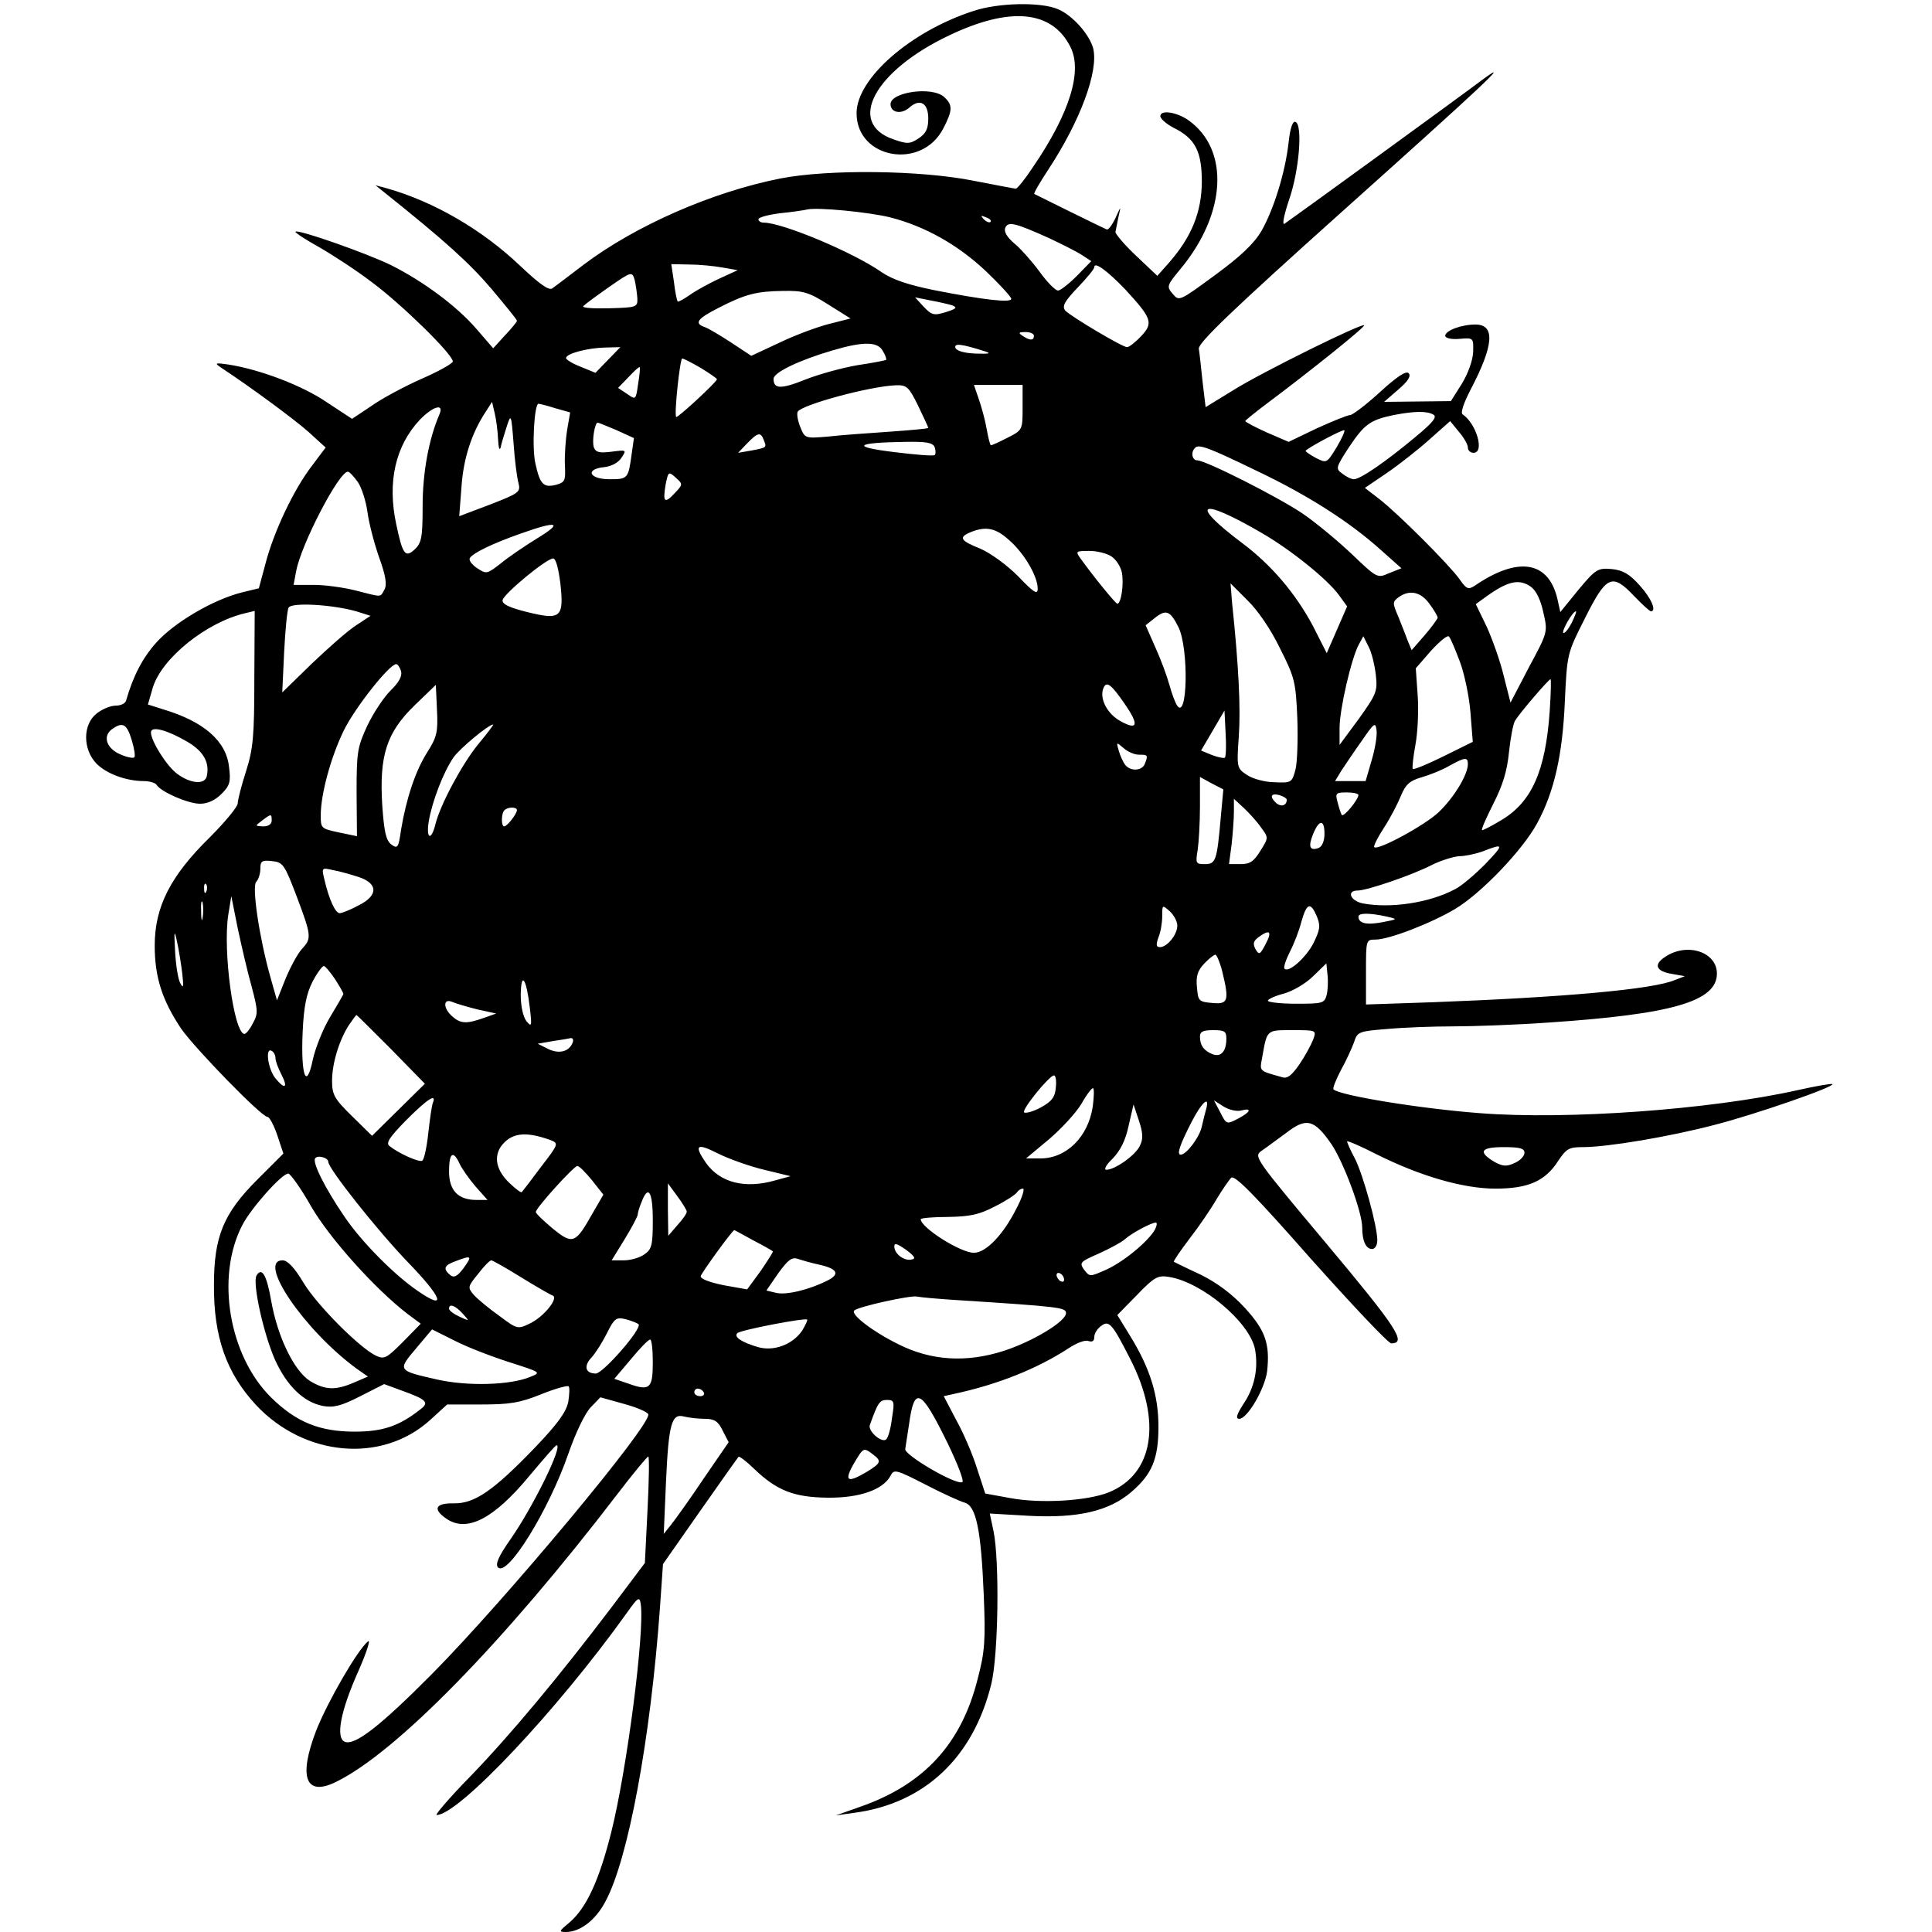 <?xml version="1.0" standalone="no"?>
<!DOCTYPE svg PUBLIC "-//W3C//DTD SVG 20010904//EN"
 "http://www.w3.org/TR/2001/REC-SVG-20010904/DTD/svg10.dtd">
<svg version="1.0" xmlns="http://www.w3.org/2000/svg"
 width="512pt" height="512pt" viewBox="0 0 512 512"
 preserveAspectRatio="xMidYMid meet">

<g transform="translate(0,512) scale(0.1,-0.1)"
fill="#000000" stroke="none">
<path d="M2580 5091 c-167 -54 -310 -179 -310 -271 0 -121 173 -152 230 -40
25 48 25 62 2 83 -32 29 -142 13 -142 -19 0 -23 29 -28 50 -9 28 25 50 12 50
-29 0 -27 -6 -40 -26 -53 -23 -15 -30 -15 -67 -2 -124 43 -50 181 148 275 161
77 272 67 321 -29 34 -64 -1 -177 -98 -319 -21 -32 -42 -58 -46 -58 -4 0 -54
10 -112 21 -139 28 -384 31 -512 6 -182 -36 -386 -126 -522 -229 -38 -29 -75
-57 -82 -62 -9 -7 -33 10 -86 60 -101 96 -229 170 -353 205 l-30 8 25 -20
c160 -128 224 -186 282 -254 37 -44 68 -82 68 -85 0 -3 -14 -20 -32 -39 l-31
-34 -45 52 c-51 59 -139 125 -227 169 -64 31 -245 95 -252 88 -2 -2 25 -20 61
-40 35 -20 100 -62 143 -95 78 -58 213 -190 213 -209 0 -5 -37 -26 -83 -46
-45 -20 -105 -52 -133 -72 l-51 -34 -67 44 c-64 44 -177 87 -261 100 -34 5
-37 4 -21 -7 82 -54 197 -139 234 -172 l45 -41 -36 -48 c-48 -62 -101 -174
-123 -258 l-18 -67 -45 -11 c-76 -19 -178 -79 -226 -132 -37 -41 -62 -89 -81
-155 -2 -7 -14 -13 -27 -13 -14 0 -36 -9 -51 -21 -37 -29 -37 -95 0 -133 27
-27 79 -46 126 -46 15 0 30 -5 33 -10 12 -19 84 -50 115 -50 20 0 40 9 57 26
22 22 25 32 20 71 -7 69 -67 121 -174 153 l-41 13 13 45 c24 78 142 173 245
197 l25 6 -1 -178 c0 -154 -3 -187 -22 -247 -12 -37 -22 -76 -22 -85 0 -9 -34
-50 -75 -91 -104 -102 -145 -184 -145 -286 0 -84 20 -145 70 -220 37 -53 213
-234 229 -234 5 0 17 -22 26 -49 l16 -48 -69 -69 c-90 -90 -115 -151 -115
-279 -1 -138 33 -234 112 -319 128 -136 332 -155 460 -40 l46 42 90 0 c75 0
102 4 159 27 37 15 70 24 73 21 3 -3 2 -21 -1 -41 -6 -28 -28 -58 -89 -122
-109 -113 -159 -148 -214 -147 -49 1 -57 -15 -21 -40 55 -39 127 -1 222 114
37 44 68 80 71 80 18 0 -62 -163 -122 -249 -33 -47 -41 -67 -33 -75 25 -25
134 151 186 301 19 55 44 107 59 123 l26 27 61 -17 c34 -9 64 -22 66 -28 9
-27 -379 -492 -573 -688 -138 -139 -204 -190 -231 -180 -25 10 -12 81 36 188
22 50 33 85 25 78 -28 -23 -107 -160 -137 -236 -48 -125 -28 -176 53 -136 159
78 443 368 744 761 42 55 80 101 83 101 3 0 2 -63 -2 -141 l-7 -141 -88 -117
c-138 -182 -265 -335 -374 -448 -55 -56 -95 -103 -90 -103 58 0 320 278 503
534 31 44 35 46 38 25 11 -72 -37 -441 -78 -604 -32 -128 -66 -201 -110 -239
-29 -24 -30 -26 -10 -26 37 0 78 31 104 80 61 112 120 432 145 780 l8 115 98
140 c54 77 100 142 102 144 2 3 20 -11 41 -31 60 -58 106 -76 195 -77 85 -1
147 21 167 58 9 18 14 17 92 -23 46 -24 93 -45 104 -48 31 -8 44 -73 51 -244
5 -121 3 -151 -16 -223 -43 -172 -142 -280 -311 -339 l-65 -23 50 7 c185 25
314 146 362 341 19 78 22 327 6 405 l-10 47 103 -6 c129 -7 213 12 272 63 55
47 72 88 72 173 0 83 -22 154 -74 239 l-35 57 52 53 c46 48 56 53 85 48 88
-14 214 -120 228 -192 9 -50 -1 -101 -31 -145 -18 -28 -21 -39 -11 -39 22 0
68 80 74 126 8 73 -5 109 -59 168 -34 37 -73 66 -117 88 -37 17 -69 33 -71 34
-2 2 17 29 41 61 25 32 57 79 72 105 15 25 33 51 39 57 10 7 63 -47 211 -215
110 -123 205 -224 213 -224 42 0 15 41 -170 262 -192 229 -195 233 -174 248
12 8 41 30 66 48 53 41 74 36 120 -31 32 -48 81 -179 81 -220 0 -36 10 -57 26
-57 8 0 14 10 14 23 0 38 -37 172 -59 216 -12 22 -21 43 -21 46 0 3 35 -12 78
-34 116 -58 230 -91 315 -91 87 0 132 20 166 73 22 33 29 37 65 37 67 0 232
28 350 59 109 28 319 101 312 108 -2 2 -43 -5 -92 -16 -233 -52 -613 -79 -842
-61 -159 12 -372 47 -388 63 -3 2 6 25 19 50 14 25 29 58 35 74 9 29 13 30 87
36 43 4 122 7 176 7 53 0 166 4 251 10 329 22 448 56 448 130 0 57 -78 83
-136 45 -33 -21 -26 -39 17 -46 l34 -6 -26 -10 c-57 -25 -296 -46 -641 -59
l-178 -6 0 86 c0 85 0 86 25 86 36 0 147 43 211 81 70 42 180 157 218 228 45
83 67 181 73 322 6 127 6 127 53 220 57 114 72 121 130 60 22 -23 42 -41 45
-41 16 0 1 35 -30 69 -27 30 -44 40 -74 43 -37 3 -42 0 -88 -55 l-48 -59 -8
36 c-24 100 -105 112 -220 33 -16 -10 -21 -8 -39 18 -28 39 -161 172 -212 212
l-39 30 59 40 c32 22 83 62 113 89 l54 48 23 -28 c13 -15 24 -34 24 -42 0 -8
7 -14 15 -14 30 0 8 77 -29 102 -6 4 3 30 21 65 62 118 66 173 13 173 -37 0
-80 -16 -80 -30 0 -6 16 -10 38 -8 37 3 37 3 36 -35 -1 -22 -13 -56 -30 -84
l-29 -46 -88 -1 -89 -1 38 33 c26 22 34 36 27 43 -7 7 -31 -9 -77 -51 -36 -33
-72 -60 -78 -60 -7 0 -46 -16 -88 -35 l-75 -36 -58 25 c-31 14 -57 28 -57 30
0 2 26 23 58 47 111 83 261 203 257 207 -6 6 -266 -122 -345 -171 l-75 -46 -8
67 c-4 37 -8 76 -10 88 -1 16 87 101 385 368 363 325 451 407 367 345 -69 -52
-514 -375 -525 -382 -7 -4 -1 24 12 63 27 77 37 200 17 207 -7 3 -14 -16 -18
-54 -9 -81 -40 -179 -72 -235 -20 -34 -56 -68 -123 -117 -94 -69 -95 -70 -112
-50 -17 20 -16 22 21 67 121 146 130 315 21 393 -31 22 -75 29 -75 11 0 -6 15
-20 34 -30 59 -29 76 -63 76 -145 -1 -80 -27 -144 -86 -212 l-32 -36 -56 53
c-31 29 -55 58 -55 63 1 6 5 24 8 40 7 30 7 30 -8 -3 -9 -19 -19 -32 -23 -30
-21 9 -188 92 -192 94 -2 2 15 31 38 66 84 128 133 260 118 320 -10 37 -55 88
-94 104 -45 19 -157 17 -223 -5z m-221 -547 c93 -24 178 -72 252 -141 38 -36
69 -70 69 -75 0 -11 -72 -3 -204 23 -69 14 -111 28 -140 48 -76 53 -263 131
-312 131 -8 0 -14 4 -14 9 0 5 26 12 58 16 31 3 64 8 72 10 27 6 162 -7 219
-21z m266 -12 c-3 -3 -11 0 -18 7 -9 10 -8 11 6 5 10 -3 15 -9 12 -12z m155
-43 c36 -17 76 -37 89 -46 l23 -15 -38 -39 c-21 -21 -44 -39 -50 -39 -7 0 -29
22 -49 50 -20 27 -50 61 -67 75 -19 16 -28 31 -24 41 7 18 25 14 116 -27z
m-865 -78 l40 -7 -48 -22 c-26 -12 -61 -31 -78 -43 -17 -12 -32 -20 -33 -18
-2 2 -7 25 -10 52 l-7 47 48 -1 c26 0 66 -4 88 -8z m1067 -58 c71 -77 75 -89
42 -124 -15 -16 -32 -29 -37 -29 -13 0 -150 82 -164 97 -9 12 -2 24 33 61 24
25 44 49 44 54 0 16 35 -10 82 -59z m-1293 -23 c1 -24 -1 -25 -76 -27 -43 -1
-72 1 -67 6 5 5 36 28 69 51 59 41 60 41 67 18 3 -13 6 -34 7 -48z m506 -17
l59 -37 -55 -14 c-29 -7 -89 -29 -131 -49 l-77 -36 -53 35 c-29 19 -61 38 -70
41 -29 10 -21 22 36 51 72 37 101 44 171 45 53 1 68 -3 120 -36z m328 -2 c15
-6 12 -9 -16 -18 -32 -10 -38 -8 -59 14 l-23 25 40 -8 c22 -4 48 -10 58 -13z
m217 -81 c0 -13 -11 -13 -30 0 -12 8 -11 10 8 10 12 0 22 -4 22 -10z m-400
-41 c7 -11 10 -22 8 -23 -2 -1 -36 -8 -77 -14 -40 -7 -102 -24 -137 -38 -65
-26 -84 -25 -84 2 0 17 67 49 155 75 84 25 122 24 135 -2z m270 0 c18 -6 12
-7 -24 -6 -30 1 -51 7 -54 15 -4 13 15 11 78 -9z m-999 -23 l-33 -34 -39 16
c-21 8 -39 19 -39 23 0 12 57 27 104 28 l40 1 -33 -34z m246 -21 c23 -14 43
-28 43 -30 0 -7 -105 -104 -108 -100 -6 6 10 155 16 155 3 0 25 -11 49 -25z
m-166 -43 c-6 -42 -6 -42 -29 -26 l-24 16 28 29 c15 16 28 28 29 26 2 -1 0
-21 -4 -45z m742 -57 c15 -31 27 -57 27 -59 0 -2 -46 -6 -102 -10 -57 -4 -130
-9 -164 -13 -60 -5 -61 -5 -73 25 -7 17 -10 35 -7 41 12 19 194 68 261 70 28
1 34 -5 58 -54z m277 -5 c0 -59 0 -60 -40 -80 -21 -11 -41 -20 -44 -20 -2 0
-7 19 -11 42 -4 24 -14 60 -21 80 l-13 38 64 0 65 0 0 -60z m-1390 -85 c1 -22
4 -31 7 -20 2 11 10 36 16 55 11 34 12 33 18 -45 3 -44 9 -91 13 -105 6 -24 2
-27 -75 -57 l-82 -31 6 78 c5 75 27 143 65 200 l16 25 7 -30 c4 -16 8 -48 9
-70z m152 83 l39 -11 -8 -46 c-4 -25 -7 -67 -6 -92 2 -43 1 -47 -24 -54 -33
-8 -42 2 -54 56 -10 42 -3 159 8 159 3 0 23 -5 45 -12z m-307 -15 c-29 -67
-45 -156 -45 -244 0 -84 -3 -98 -21 -115 -25 -23 -32 -14 -49 67 -24 112 -2
208 63 277 34 35 64 44 52 15z m2634 -2 c10 -6 -2 -21 -48 -59 -79 -66 -146
-112 -163 -112 -7 0 -21 7 -31 15 -18 13 -17 16 18 70 41 61 56 72 118 85 57
11 89 11 106 1z m-2165 -41 l46 -21 -6 -42 c-9 -66 -10 -67 -59 -67 -54 0 -65
27 -14 32 19 2 38 12 46 25 14 21 13 21 -26 16 -32 -4 -42 -2 -47 11 -6 15 2
66 10 66 2 0 24 -9 50 -20z m1909 -44 c-27 -44 -27 -44 -55 -30 -15 8 -28 17
-28 19 0 5 91 54 102 55 4 0 -5 -20 -19 -44z m-1519 18 c8 -20 9 -20 -33 -28
l-35 -6 24 25 c28 29 36 31 44 9z m453 -19 c3 -9 3 -18 0 -21 -3 -3 -52 1
-108 8 -115 14 -103 25 29 27 57 1 74 -2 79 -14z m858 -65 c132 -63 243 -134
325 -208 l54 -48 -33 -13 c-31 -14 -32 -13 -99 51 -37 35 -96 84 -130 107 -65
44 -257 141 -279 141 -14 0 -18 22 -6 33 10 11 36 1 168 -63z m-2387 -27 c11
-16 22 -52 26 -81 4 -30 18 -83 31 -120 17 -47 21 -71 14 -84 -12 -22 -5 -21
-76 -3 -31 8 -82 15 -111 15 l-54 0 7 37 c13 70 113 263 137 263 4 0 15 -12
26 -27z m840 -30 c-27 -29 -32 -24 -24 23 7 35 8 35 27 18 19 -17 19 -18 -3
-41z m1555 -105 c78 -45 176 -124 206 -166 l21 -29 -27 -62 -27 -62 -36 71
c-46 87 -111 163 -187 220 -144 108 -115 124 50 28z m-1920 -15 c-34 -21 -78
-51 -97 -67 -35 -27 -37 -28 -61 -12 -14 9 -23 21 -20 27 9 14 61 39 135 65
98 35 114 30 43 -13z m1252 -5 c39 -34 75 -95 75 -128 0 -17 -10 -11 -52 33
-31 31 -73 61 -100 73 -53 21 -59 30 -25 44 40 16 66 11 102 -22z m271 -43
c12 -8 24 -27 27 -42 6 -31 -2 -83 -12 -83 -5 1 -61 69 -99 122 -12 17 -10 18
25 18 21 0 48 -7 59 -15z m-1461 -71 c10 -91 1 -98 -88 -76 -48 12 -67 21 -65
32 4 17 116 110 134 110 7 0 14 -26 19 -66z m2572 -9 c14 -10 26 -35 33 -68
12 -52 12 -52 -38 -145 l-49 -94 -18 71 c-9 38 -30 97 -45 130 l-29 60 29 21
c56 40 86 47 117 25z m-665 -163 c39 -77 42 -89 46 -185 2 -56 0 -118 -5 -137
-9 -34 -11 -35 -55 -33 -25 0 -58 9 -73 19 -27 18 -28 19 -22 103 5 75 0 183
-18 355 l-4 50 45 -45 c27 -26 62 -77 86 -127z m396 118 c12 -16 22 -33 22
-37 -1 -4 -16 -25 -35 -47 l-34 -39 -10 24 c-5 13 -16 42 -25 64 -16 37 -16
40 0 52 29 21 59 15 82 -17z m-2844 -20 l38 -12 -38 -25 c-22 -14 -74 -60
-118 -102 l-78 -76 5 107 c3 58 8 112 12 118 9 14 115 8 179 -10z m2179 -42
c28 -57 24 -251 -4 -207 -5 8 -14 32 -20 54 -6 22 -22 66 -37 99 l-26 59 24
19 c30 24 41 20 63 -24z m1042 11 c-9 -17 -19 -29 -22 -26 -5 5 25 57 33 57 3
0 -3 -14 -11 -31z m-296 -103 c12 -32 25 -94 28 -136 l6 -76 -77 -38 c-42 -21
-79 -36 -82 -34 -2 3 1 31 7 64 6 32 9 91 6 131 l-5 72 40 46 c23 25 44 43 48
38 4 -4 17 -35 29 -67z m-223 -34 c5 -44 2 -51 -45 -117 l-51 -69 0 45 c0 49
31 184 51 221 l12 22 14 -28 c8 -15 16 -48 19 -74z m-2583 9 c3 -13 -6 -30
-28 -51 -18 -18 -46 -60 -62 -94 -26 -56 -28 -70 -28 -176 l1 -116 -48 10
c-47 10 -48 11 -48 45 0 57 27 155 61 225 30 61 121 176 139 176 4 0 10 -9 13
-19z m3044 -104 c-11 -161 -48 -244 -131 -292 -23 -14 -45 -25 -48 -25 -4 0
10 31 29 69 26 51 37 88 42 138 4 37 11 75 16 83 12 20 89 110 94 110 2 0 1
-37 -2 -83z m-1126 17 c38 -55 34 -70 -10 -46 -36 19 -58 60 -47 88 8 20 20
12 57 -42z m-1849 -128 c-31 -49 -55 -121 -69 -204 -7 -49 -9 -52 -26 -40 -14
11 -19 33 -24 104 -8 131 11 192 85 264 l57 55 3 -66 c3 -59 0 -72 -26 -113z
m2114 -14 c-3 -2 -18 1 -34 7 l-29 12 31 53 31 53 3 -60 c2 -33 1 -62 -2 -65z
m389 -7 l-16 -55 -40 0 -41 0 17 28 c10 15 34 51 54 79 33 48 36 50 39 28 2
-14 -4 -50 -13 -80z m-3286 54 c7 -23 10 -43 7 -46 -3 -3 -19 0 -35 7 -38 15
-50 48 -25 67 29 21 40 15 53 -28z m917 -13 c-42 -52 -99 -158 -112 -210 -11
-45 -25 -40 -18 6 9 54 39 132 66 171 17 24 93 87 105 87 2 0 -16 -24 -41 -54z
m-769 8 c42 -25 59 -54 51 -91 -5 -23 -43 -20 -78 6 -27 19 -70 87 -70 110 0
18 42 7 97 -25z m2521 -34 c24 0 25 -1 16 -24 -7 -19 -38 -21 -52 -3 -5 6 -13
23 -17 37 -7 24 -7 24 12 8 11 -10 29 -18 41 -18z m872 -25 c0 -28 -37 -89
-77 -127 -35 -34 -162 -103 -171 -93 -3 2 9 26 26 52 17 26 37 65 45 85 12 29
23 39 54 48 21 6 54 19 73 30 43 24 50 24 50 5z m-655 -143 c-10 -113 -13
-122 -42 -122 -24 0 -25 2 -19 38 3 20 6 72 6 115 l0 78 31 -17 31 -16 -7 -76z
m175 49 c0 -16 -14 -20 -27 -10 -19 17 -16 28 7 22 11 -3 20 -9 20 -12z m190
12 c-1 -13 -38 -58 -44 -53 -2 3 -7 17 -11 33 -7 25 -5 27 24 27 17 0 31 -3
31 -7z m-258 -86 c20 -27 20 -27 -2 -62 -17 -28 -28 -35 -52 -35 l-31 0 7 53
c3 28 6 67 6 86 l0 34 26 -24 c14 -13 35 -36 46 -52z m-1972 46 c-1 -11 -26
-43 -34 -43 -8 0 -8 35 1 43 9 9 33 9 33 0z m-650 -28 c0 -9 -9 -15 -22 -15
-22 1 -23 1 -4 15 25 19 26 19 26 0z m2790 -35 c0 -18 -6 -33 -15 -37 -24 -9
-29 3 -15 37 16 39 30 39 30 0z m425 -81 c-28 -28 -63 -58 -80 -66 -68 -36
-171 -51 -244 -37 -33 7 -43 34 -13 34 25 0 148 42 199 69 23 11 55 21 70 22
15 0 44 6 63 13 56 22 57 19 5 -35z m-3149 -84 c40 -106 40 -112 14 -140 -11
-12 -30 -47 -43 -78 l-23 -58 -17 60 c-30 106 -50 242 -38 254 6 6 11 22 11
35 0 20 4 23 31 20 29 -3 33 -9 65 -93z m164 51 c52 -17 53 -49 1 -75 -22 -12
-45 -21 -51 -21 -11 0 -28 36 -40 88 -8 33 -8 33 23 26 18 -3 48 -12 67 -18z
m-403 -38 c-3 -8 -6 -5 -6 6 -1 11 2 17 5 13 3 -3 4 -12 1 -19z m-10 -70 c-2
-13 -4 -5 -4 17 -1 22 1 32 4 23 2 -10 2 -28 0 -40z m130 -183 c17 -64 17 -72
3 -97 -8 -16 -18 -28 -22 -28 -28 0 -58 220 -43 316 l8 49 17 -85 c10 -47 26
-116 37 -155z m2453 162 c0 -24 -27 -57 -46 -57 -10 0 -11 6 -4 26 6 14 10 39
10 56 0 30 0 31 20 13 11 -10 20 -27 20 -38z m370 24 c10 -25 8 -35 -9 -70
-20 -39 -66 -80 -77 -68 -3 3 3 22 14 44 11 21 25 57 31 81 14 49 24 53 41 13z
m185 0 c30 -7 30 -7 -12 -15 -42 -8 -63 -3 -63 15 0 10 30 10 75 0z m-3192
-151 c4 -35 3 -41 -5 -26 -6 10 -12 48 -14 85 -3 55 -2 59 5 26 5 -22 11 -60
14 -85z m2871 78 c-15 -28 -17 -30 -27 -13 -7 14 -6 21 9 32 29 21 36 15 18
-19z m-115 -72 c19 -78 16 -88 -26 -84 -36 3 -38 5 -41 42 -3 29 2 44 19 62
12 13 26 24 30 24 3 0 12 -20 18 -44z m277 -62 c-6 -23 -11 -24 -81 -24 -41 0
-75 4 -75 8 0 4 19 13 43 19 24 7 58 27 77 46 l35 34 3 -30 c2 -16 1 -40 -2
-53z m-2628 41 c12 -19 22 -36 22 -39 0 -2 -16 -29 -35 -61 -19 -31 -39 -82
-46 -113 -17 -83 -32 -43 -27 72 3 68 10 102 26 134 12 23 26 42 30 42 4 0 17
-16 30 -35z m516 -75 c6 -50 5 -53 -9 -36 -9 12 -15 40 -15 70 1 64 15 43 24
-34z m-139 -5 l50 -11 -34 -12 c-45 -16 -61 -15 -83 5 -24 21 -24 48 0 38 9
-4 39 -13 67 -20z m-228 -106 l89 -91 -70 -69 -70 -69 -53 52 c-47 46 -53 57
-53 94 0 46 19 108 45 148 10 14 18 26 20 26 1 0 42 -41 92 -91z m2213 29 c0
-34 -14 -50 -36 -42 -23 9 -34 23 -34 47 0 13 8 17 35 17 30 0 35 -3 35 -22z
m230 -3 c-5 -13 -21 -43 -36 -65 -20 -29 -32 -39 -45 -35 -64 18 -61 15 -54
53 13 74 11 72 80 72 64 0 64 0 55 -25z m-1962 -7 c-9 -25 -36 -32 -65 -18
l-28 14 40 7 c22 3 44 7 48 8 5 0 7 -4 5 -11z m-788 -42 c0 -8 7 -26 15 -42
19 -36 11 -43 -14 -13 -21 24 -29 85 -11 74 6 -3 10 -12 10 -19z m2068 -78
c-2 -26 -11 -37 -40 -53 -20 -11 -40 -16 -44 -13 -7 7 66 97 79 98 5 0 7 -15
5 -32z m98 -50 c-12 -81 -70 -138 -139 -138 l-38 0 60 50 c33 28 72 70 87 95
14 25 29 44 31 41 3 -3 2 -24 -1 -48z m-1749 9 c-3 -8 -8 -44 -12 -80 -4 -37
-11 -70 -16 -73 -8 -5 -62 19 -87 39 -10 8 0 23 45 69 56 56 81 72 70 45z
m2050 -14 c-3 -10 -8 -31 -12 -48 -6 -29 -41 -75 -56 -75 -11 0 -3 25 29 87
26 51 48 71 39 36z m92 -6 c30 8 26 -4 -9 -22 -29 -15 -30 -15 -46 17 l-17 32
25 -16 c14 -9 35 -14 47 -11z m-268 -93 c-11 -25 -66 -64 -89 -64 -8 0 0 14
17 30 20 21 34 48 42 87 l13 56 14 -42 c11 -33 12 -49 3 -67z m-1563 15 c23
-9 23 -10 -24 -71 -26 -35 -49 -65 -51 -67 -2 -3 -16 8 -32 23 -35 33 -43 68
-24 97 27 37 64 42 131 18z m567 -79 l70 -17 -40 -11 c-80 -23 -146 -7 -184
46 -33 48 -25 54 32 25 28 -14 84 -34 122 -43z m2015 45 c0 -9 -12 -21 -26
-27 -21 -10 -31 -9 -52 2 -46 27 -39 40 22 40 43 0 56 -3 56 -15z m-3170 -24
c0 -18 131 -183 211 -266 92 -95 104 -130 26 -76 -63 43 -150 131 -195 198
-51 75 -84 141 -77 153 6 10 35 2 35 -9z m348 -5 c6 -13 25 -40 42 -60 l32
-36 -29 0 c-49 0 -73 25 -73 76 0 49 11 57 28 20z m351 -44 l30 -38 -29 -50
c-45 -80 -52 -83 -105 -40 -25 21 -45 40 -45 44 0 11 101 122 110 122 5 0 22
-17 39 -38z m-744 -70 c49 -84 169 -218 255 -284 l35 -26 -47 -48 c-43 -43
-49 -47 -71 -37 -43 20 -156 133 -193 194 -23 39 -42 59 -55 59 -69 0 58 -186
196 -287 l30 -21 -37 -16 c-49 -21 -76 -20 -116 4 -42 26 -86 116 -103 211
-12 70 -25 92 -39 69 -12 -19 19 -157 49 -224 32 -70 76 -112 127 -122 28 -5
48 0 99 26 l63 32 49 -18 c64 -23 71 -31 47 -49 -56 -44 -99 -59 -174 -59 -93
0 -155 25 -222 91 -111 110 -147 319 -76 456 23 45 105 137 122 137 6 -1 34
-40 61 -88z m995 -13 c0 -5 -11 -21 -25 -36 l-24 -28 -1 69 0 70 25 -34 c14
-19 25 -37 25 -41z m874 9 c-35 -70 -81 -118 -113 -118 -36 0 -141 67 -141 89
0 3 33 6 73 6 58 1 82 6 124 28 28 14 54 31 58 37 3 5 10 10 16 10 5 0 -2 -24
-17 -52z m-964 -32 c0 -66 -3 -77 -22 -90 -12 -9 -37 -16 -54 -16 l-33 0 35
57 c19 31 34 60 34 64 0 4 4 19 10 33 18 48 30 28 30 -48z m1331 -24 c-17 -31
-83 -86 -130 -107 -43 -19 -43 -19 -58 0 -13 19 -11 21 39 43 29 13 60 30 68
37 17 16 71 45 83 45 4 0 3 -8 -2 -18z m-1065 -29 c27 -14 50 -27 52 -29 2 -1
-13 -24 -32 -52 l-36 -49 -62 11 c-39 8 -62 17 -61 24 2 9 84 122 89 122 1 0
23 -12 50 -27z m419 -51 c-19 -4 -45 15 -45 35 0 10 8 7 31 -9 24 -18 27 -24
14 -26z m-1186 -22 c-17 -23 -26 -27 -36 -19 -20 17 -16 26 15 37 42 16 44 14
21 -18z m940 9 c50 -11 58 -25 25 -42 -49 -25 -111 -40 -138 -33 l-25 6 31 45
c26 36 36 44 52 39 12 -4 36 -11 55 -15z m-788 -34 c39 -24 77 -46 83 -48 18
-6 -22 -56 -59 -74 -33 -16 -34 -16 -82 20 -27 19 -57 44 -67 55 -17 20 -17
22 11 56 15 20 31 36 35 36 3 0 39 -20 79 -45z m1439 -6 c0 -6 -4 -7 -10 -4
-5 3 -10 11 -10 16 0 6 5 7 10 4 6 -3 10 -11 10 -16z m-290 -54 c281 -18 295
-20 295 -35 0 -22 -88 -75 -165 -100 -100 -32 -193 -26 -280 18 -67 33 -127
79 -116 89 9 10 150 41 166 37 9 -2 54 -6 100 -9z m-1304 -36 c19 -21 19 -21
-9 -8 -15 7 -27 16 -27 21 0 14 16 9 36 -13z m466 -28 c12 -10 -94 -131 -113
-131 -28 0 -33 20 -11 43 11 12 29 41 41 65 19 38 24 42 49 36 15 -4 30 -10
34 -13z m434 -17 c-25 -37 -75 -56 -117 -44 -44 13 -65 27 -55 37 7 8 178 41
185 36 2 -1 -4 -14 -13 -29z m869 -75 c85 -166 62 -306 -57 -354 -58 -23 -181
-30 -261 -15 l-66 12 -22 67 c-11 36 -36 94 -55 128 l-33 63 27 6 c117 25 221
67 304 121 21 14 44 23 53 19 10 -3 15 0 15 11 0 9 8 22 18 29 21 16 29 7 77
-87z m-1645 -9 c84 -27 85 -27 55 -39 -53 -22 -166 -25 -246 -7 -106 24 -106
24 -56 83 l42 50 60 -30 c33 -17 98 -42 145 -57z m380 0 c0 -70 -8 -77 -64
-57 l-38 13 44 52 c23 28 46 52 51 52 4 0 7 -27 7 -60z m135 -80 c3 -5 -1 -10
-9 -10 -9 0 -16 5 -16 10 0 6 4 10 9 10 6 0 13 -4 16 -10z m646 -134 c27 -56
45 -102 39 -104 -19 -7 -155 73 -151 88 1 8 6 38 10 65 14 103 31 96 102 -49z
m-147 67 c-3 -27 -10 -52 -15 -57 -11 -12 -49 21 -44 37 21 59 26 67 45 67 20
0 21 -4 14 -47z m-497 -3 c26 0 36 -6 48 -31 l16 -31 -66 -96 c-36 -54 -75
-108 -86 -122 l-20 -25 6 139 c7 154 15 181 48 172 12 -3 37 -6 54 -6z m446
-94 c24 -18 22 -23 -15 -46 -52 -31 -62 -26 -36 20 26 44 26 45 51 26z"/>
</g>
</svg>
